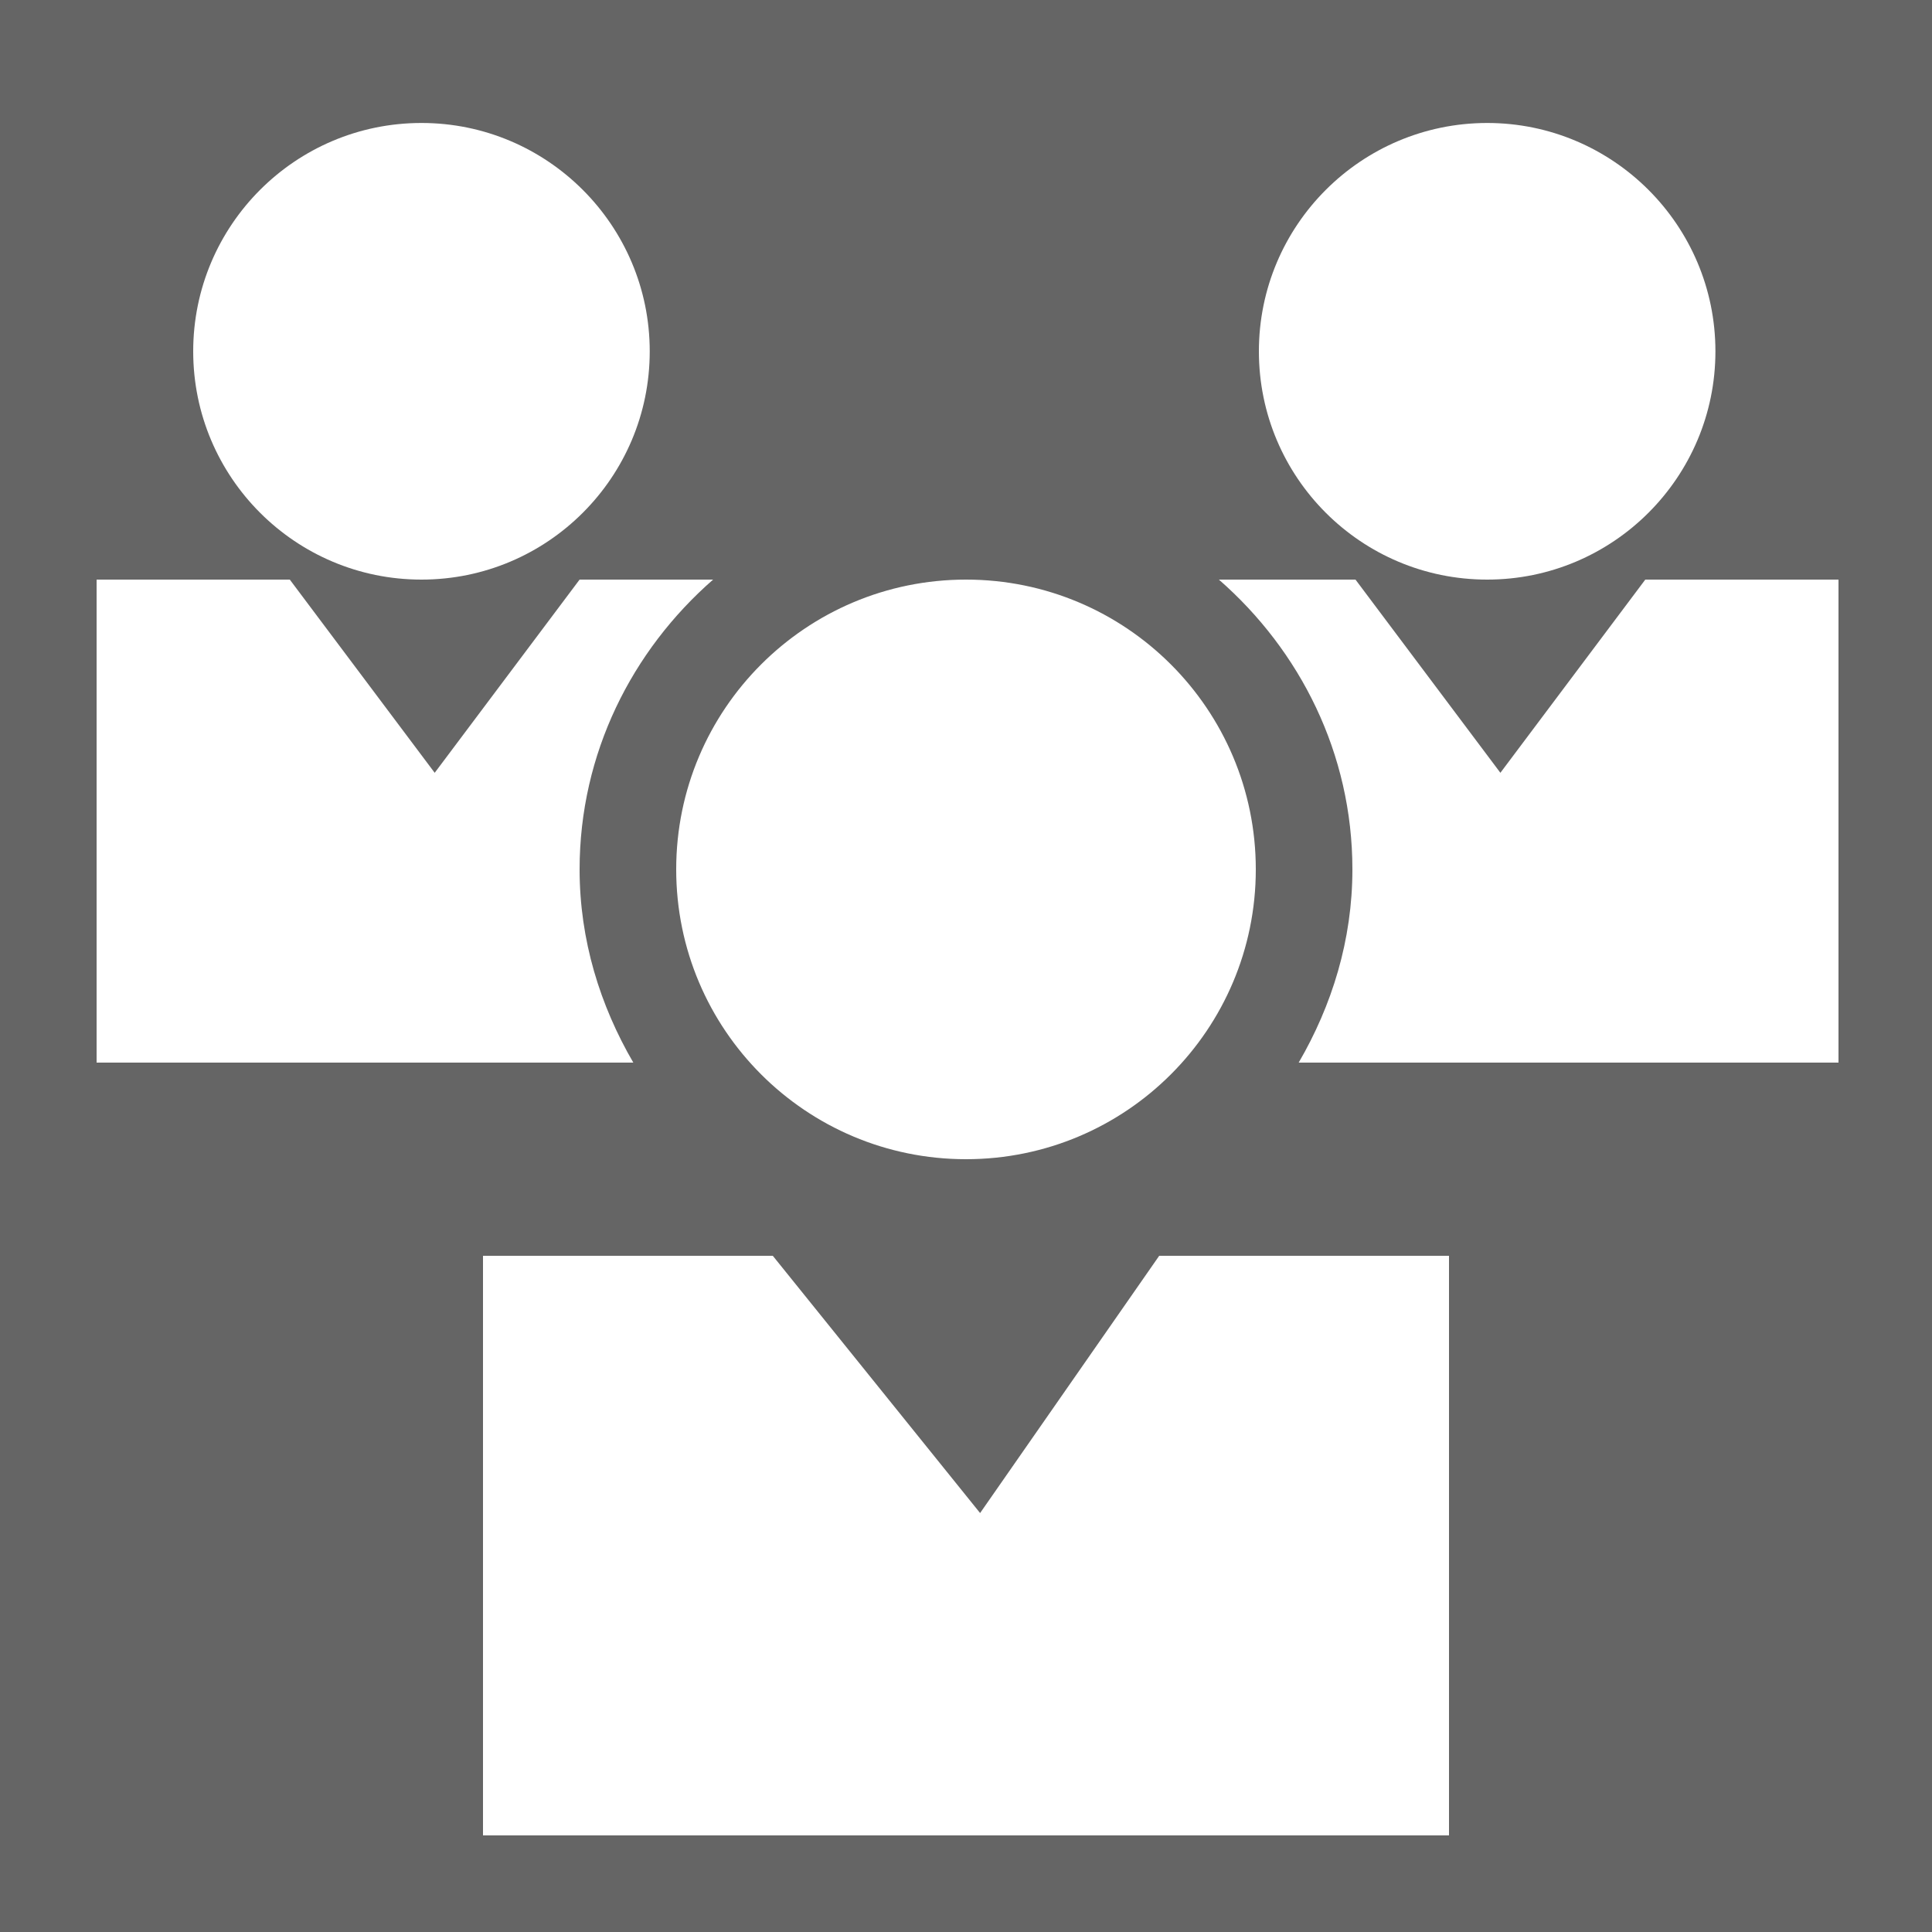 <svg xmlns="http://www.w3.org/2000/svg" width="20" height="20"><style type="text/css">.icon-canvas-transparent{opacity:0;fill:#F6F6F6;} .icon-white{fill:#FFFFFF;} .icon-vso-bg{fill:#656565;}</style><path class="icon-canvas-transparent" d="M20 20h-20v-20h20v20z" id="canvas"/><path class="icon-vso-bg" d="M20 20h-20v-20h20v20z" id="iconBg"/><path class="icon-white" d="M2 3.637c0-1.305 1.058-2.364 2.363-2.364 1.303 0 2.363 1.059 2.363 2.364s-1.059 2.363-2.363 2.363c-1.305 0-2.363-1.058-2.363-2.363m11.032 0c0 1.305 1.058 2.363 2.363 2.363 1.303 0 2.363-1.058 2.363-2.363s-1.06-2.364-2.363-2.364c-1.305.001-2.363 1.059-2.363 2.364m-1.032 9.363l-1.854 2.663-2.146-2.663h-3v6h10v-6h-3zm-6-4c0-1.2.542-2.266 1.382-3h-1.382l-1.5 2-1.5-2h-2v5h5.556c-.344-.591-.556-1.268-.556-2zm11.032-3l-1.5 2-1.5-2h-1.414c.84.734 1.382 1.8 1.382 3 0 .732-.212 1.409-.556 2h5.588v-5h-2zm-7.032 0c-1.657 0-3 1.343-3 3s1.343 3 3 3 3-1.343 3-3-1.343-3-3-3z" id="iconFg"/></svg>